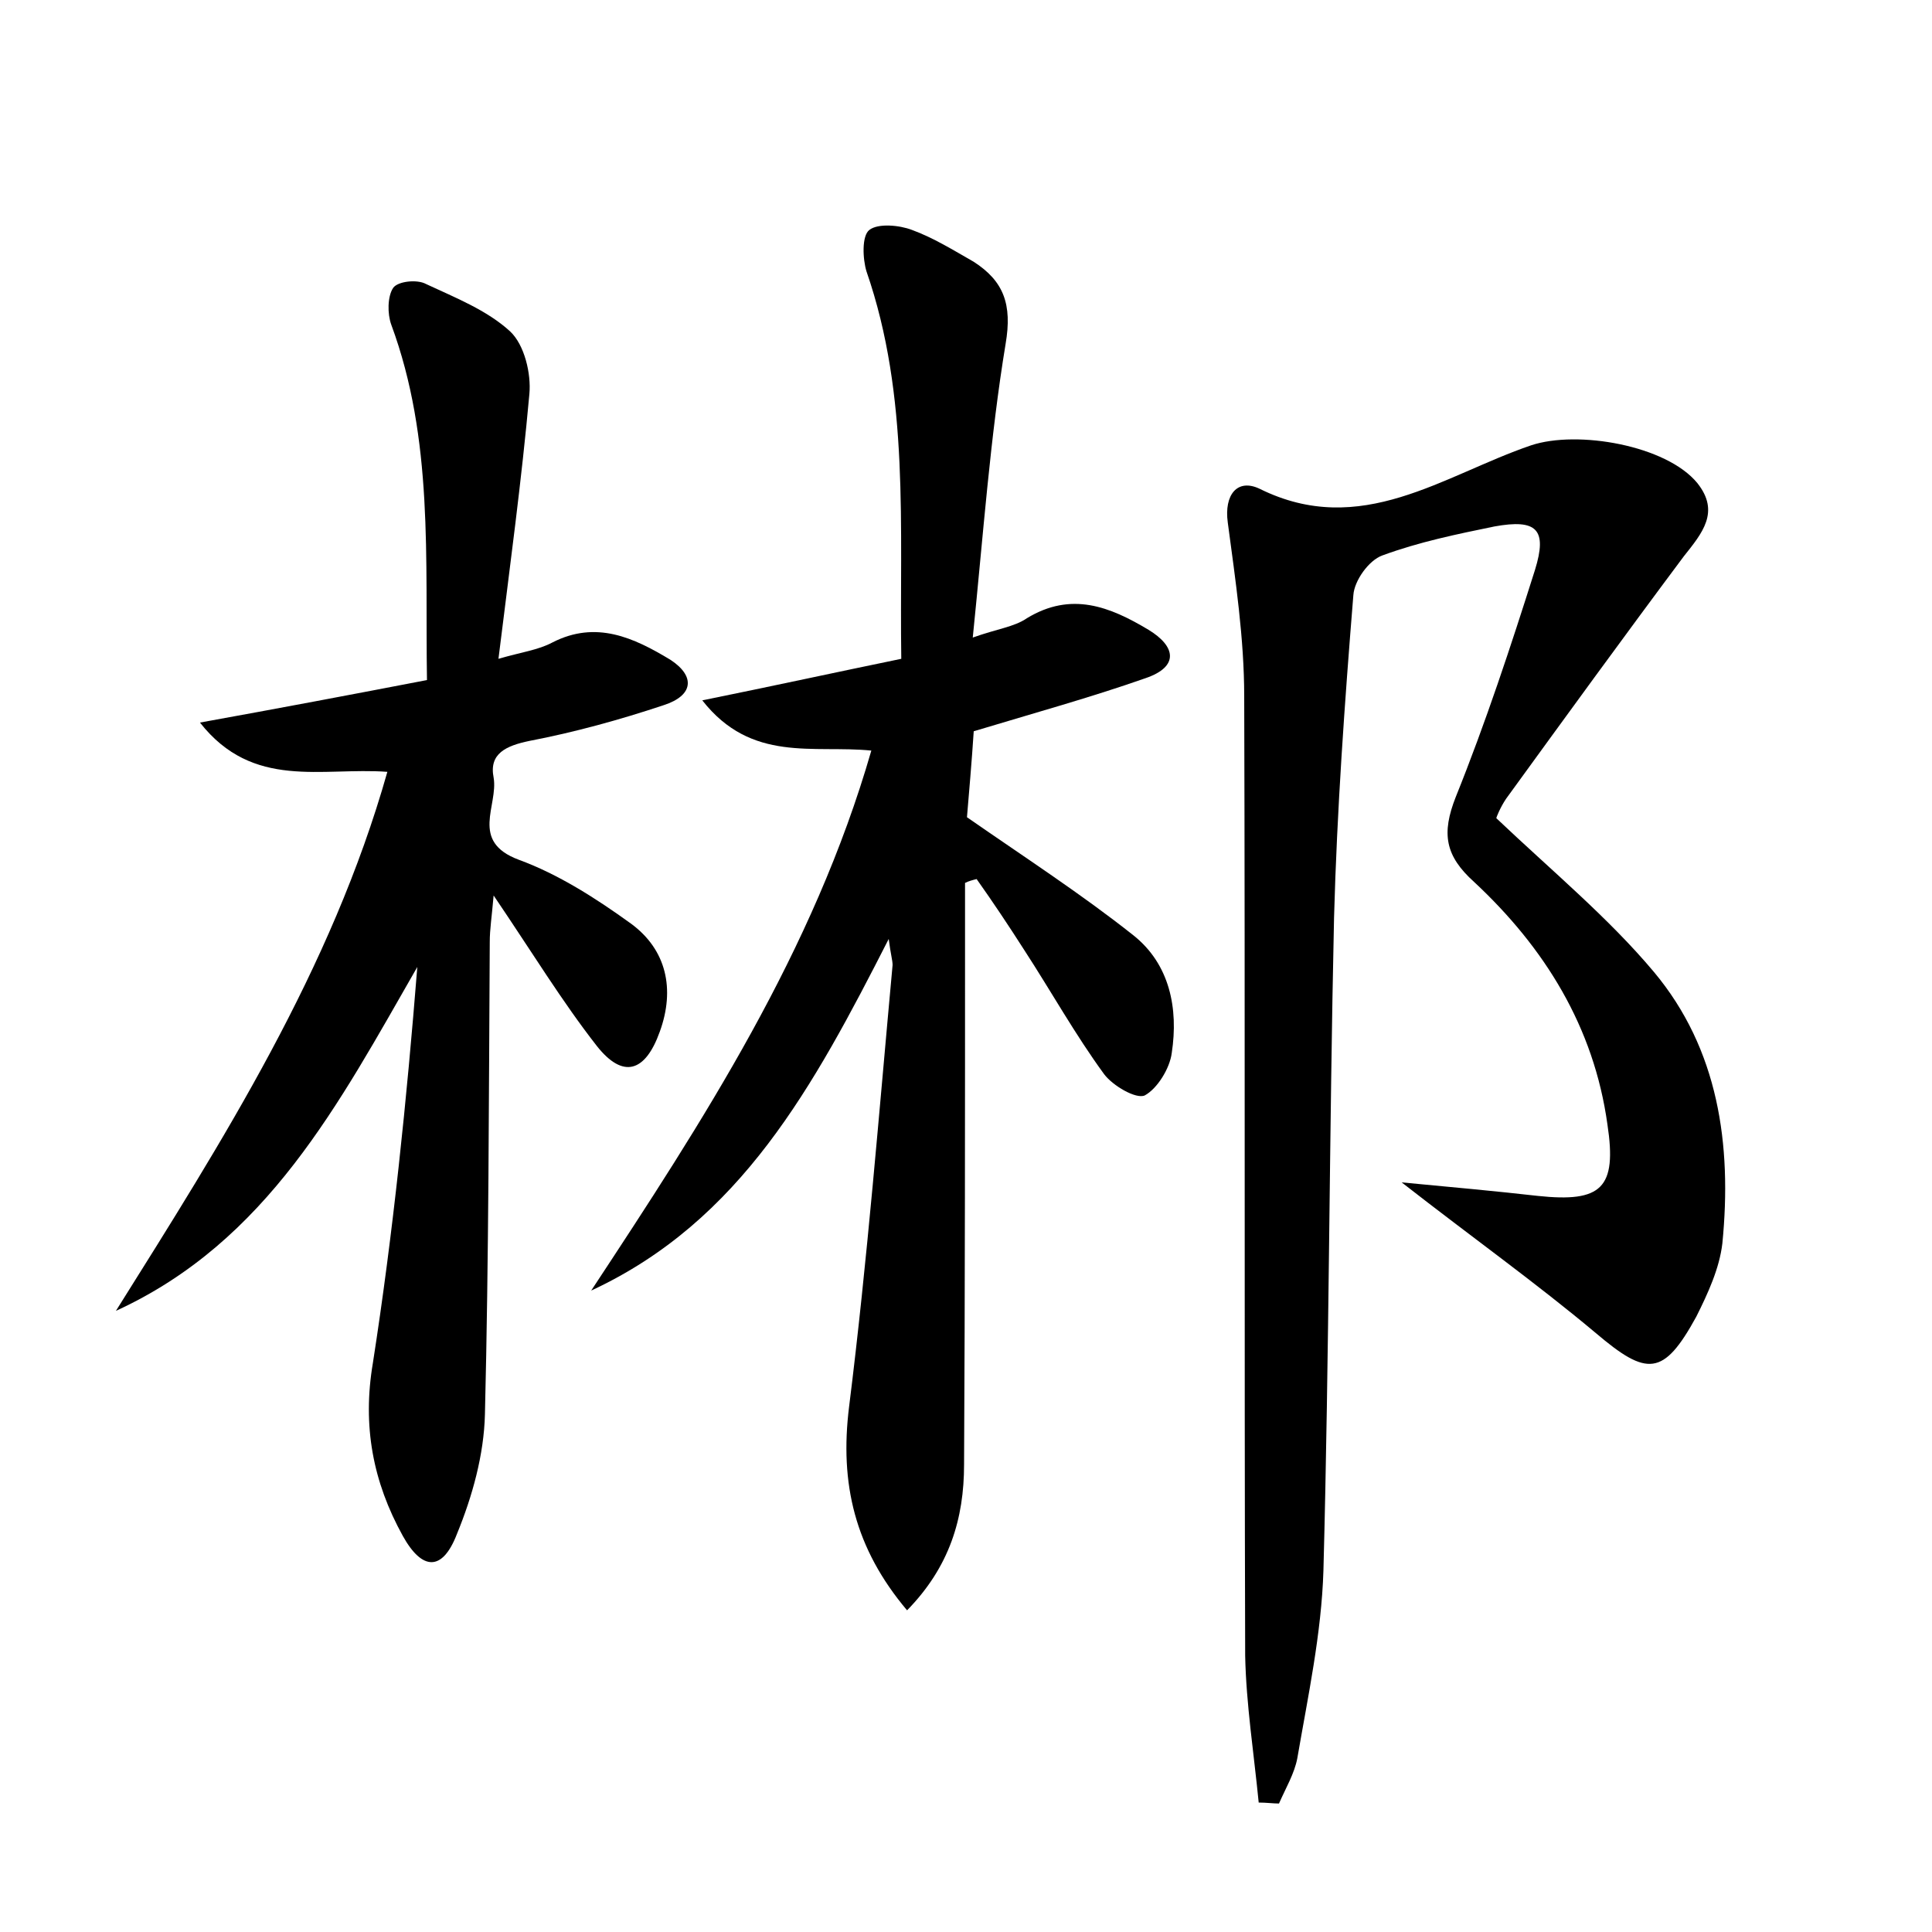 <?xml version="1.0" encoding="utf-8"?>
<!-- Generator: Adobe Illustrator 22.0.0, SVG Export Plug-In . SVG Version: 6.00 Build 0)  -->
<svg version="1.1" id="图层_1" xmlns="http://www.w3.org/2000/svg" xmlns:xlink="http://www.w3.org/1999/xlink" x="0px" y="0px"
	 viewBox="0 0 200 200" style="enable-background:new 0 0 200 200;" xml:space="preserve">
<style type="text/css">
	.st0{fill:#FFFFFF;}
</style>
<g>
	
	<path d="M130.3,186.6c-0.5-5.1-1.3-10.2-1.4-15.2c-0.1-33.1,0-66.2-0.1-99.3c0-6-0.9-12-1.7-18c-0.4-2.9,1-4.6,3.3-3.5
		c10.5,5.2,19-1.4,28.1-4.5c4.8-1.6,14,0,17.2,3.9c2.4,3,0.5,5.2-1.4,7.6c-6.2,8.3-12.3,16.7-18.4,25.1c-0.6,0.9-1,1.9-1,2
		c5.8,5.5,11.6,10.3,16.3,15.9c6.7,8,8.1,17.9,7.1,28.1c-0.3,2.6-1.5,5.2-2.7,7.6c-3.4,6.2-5.1,6.2-10.4,1.7
		c-6.2-5.2-12.8-9.9-20.1-15.6c5.3,0.5,9.7,0.9,14.1,1.4c6.6,0.7,8.2-0.8,7.2-7.4c-1.4-10.1-6.5-18.3-13.8-25.1
		c-3-2.7-3.4-5-1.9-8.8c3.1-7.7,5.7-15.6,8.2-23.5c1.3-4.2,0.2-5.3-4.2-4.5c-3.9,0.8-7.8,1.6-11.6,3c-1.4,0.5-2.9,2.6-3,4.1
		c-0.9,11.1-1.7,22.3-2,33.4c-0.5,22.5-0.5,45.1-1.1,67.6c-0.2,6.5-1.6,13-2.7,19.4c-0.3,1.6-1.2,3.1-1.9,4.7
		C131.8,186.7,131.1,186.6,130.3,186.6z"/>
	<path d="M92,97.2c-7.8,15.3-15.3,29.2-30.8,36.4c11.6-17.6,23-35.1,29-55.9c-6-0.6-12.4,1.3-17.5-5.2c7.4-1.5,13.8-2.9,20.6-4.3
		c-0.2-13.7,0.9-27.1-3.6-40.1c-0.4-1.3-0.5-3.7,0.3-4.3c0.9-0.7,3.1-0.5,4.4,0c2.2,0.8,4.3,2.1,6.4,3.3c3.1,2,4,4.4,3.3,8.5
		c-1.6,9.7-2.3,19.6-3.4,30.4c2.5-0.9,4.3-1.1,5.6-2c4.6-2.8,8.6-1.2,12.6,1.2c2.8,1.7,3.2,3.8-0.3,5c-5.7,2-11.5,3.6-17.8,5.5
		c-0.2,3.1-0.5,6.5-0.7,8.9c6.2,4.3,11.9,8,17.2,12.2c3.8,3,4.7,7.6,4,12.2c-0.2,1.6-1.5,3.7-2.8,4.4c-0.9,0.4-3.3-1-4.2-2.2
		c-3-4.1-5.5-8.6-8.3-12.9c-1.6-2.5-3.2-4.9-4.9-7.3c-0.4,0.1-0.8,0.2-1.2,0.4c0,1.7,0,3.3,0,5c0,18.4,0,36.8-0.1,55.2
		c0,5.6-1.5,10.6-5.9,15.1c-5.4-6.4-7-13.1-6-21.1c1.9-15.2,3.1-30.5,4.5-45.7C92.4,99.4,92.2,98.8,92,97.2z"/>
	<path d="M12,135.7c11.1-17.7,22.3-35.3,28.1-55.8c-6.8-0.5-13.9,1.9-19.4-5.1c8.3-1.5,15.7-2.9,23.5-4.4
		c-0.2-12.6,0.7-24.9-3.7-36.8c-0.4-1.1-0.4-2.9,0.2-3.8c0.5-0.7,2.5-0.9,3.4-0.4c3,1.4,6.3,2.7,8.7,4.9c1.5,1.4,2.2,4.4,2,6.5
		c-0.8,8.9-2,17.7-3.2,27.4c2.4-0.7,4.1-0.9,5.6-1.7c4.5-2.3,8.4-0.5,12.2,1.8C72,70,71.8,72,68.7,73c-4.5,1.5-9.2,2.8-13.9,3.7
		c-2.4,0.5-4.2,1.3-3.7,3.8c0.5,2.9-2.5,6.6,2.6,8.5c4.1,1.5,8,4,11.6,6.6c3.7,2.7,4.6,6.8,3,11.2c-1.5,4.2-3.8,4.9-6.5,1.5
		c-3.6-4.6-6.7-9.7-10.7-15.6c-0.2,2.3-0.4,3.5-0.4,4.8c-0.1,16.3-0.1,32.6-0.5,48.9c-0.1,4.2-1.3,8.5-2.9,12.4
		c-1.5,3.9-3.6,3.8-5.6,0.2c-3.1-5.6-4.2-11.4-3.1-17.9c2.1-13.5,3.5-27.2,4.6-41C35.1,114.2,27.7,128.5,12,135.7z"/>
</g>
</svg>
